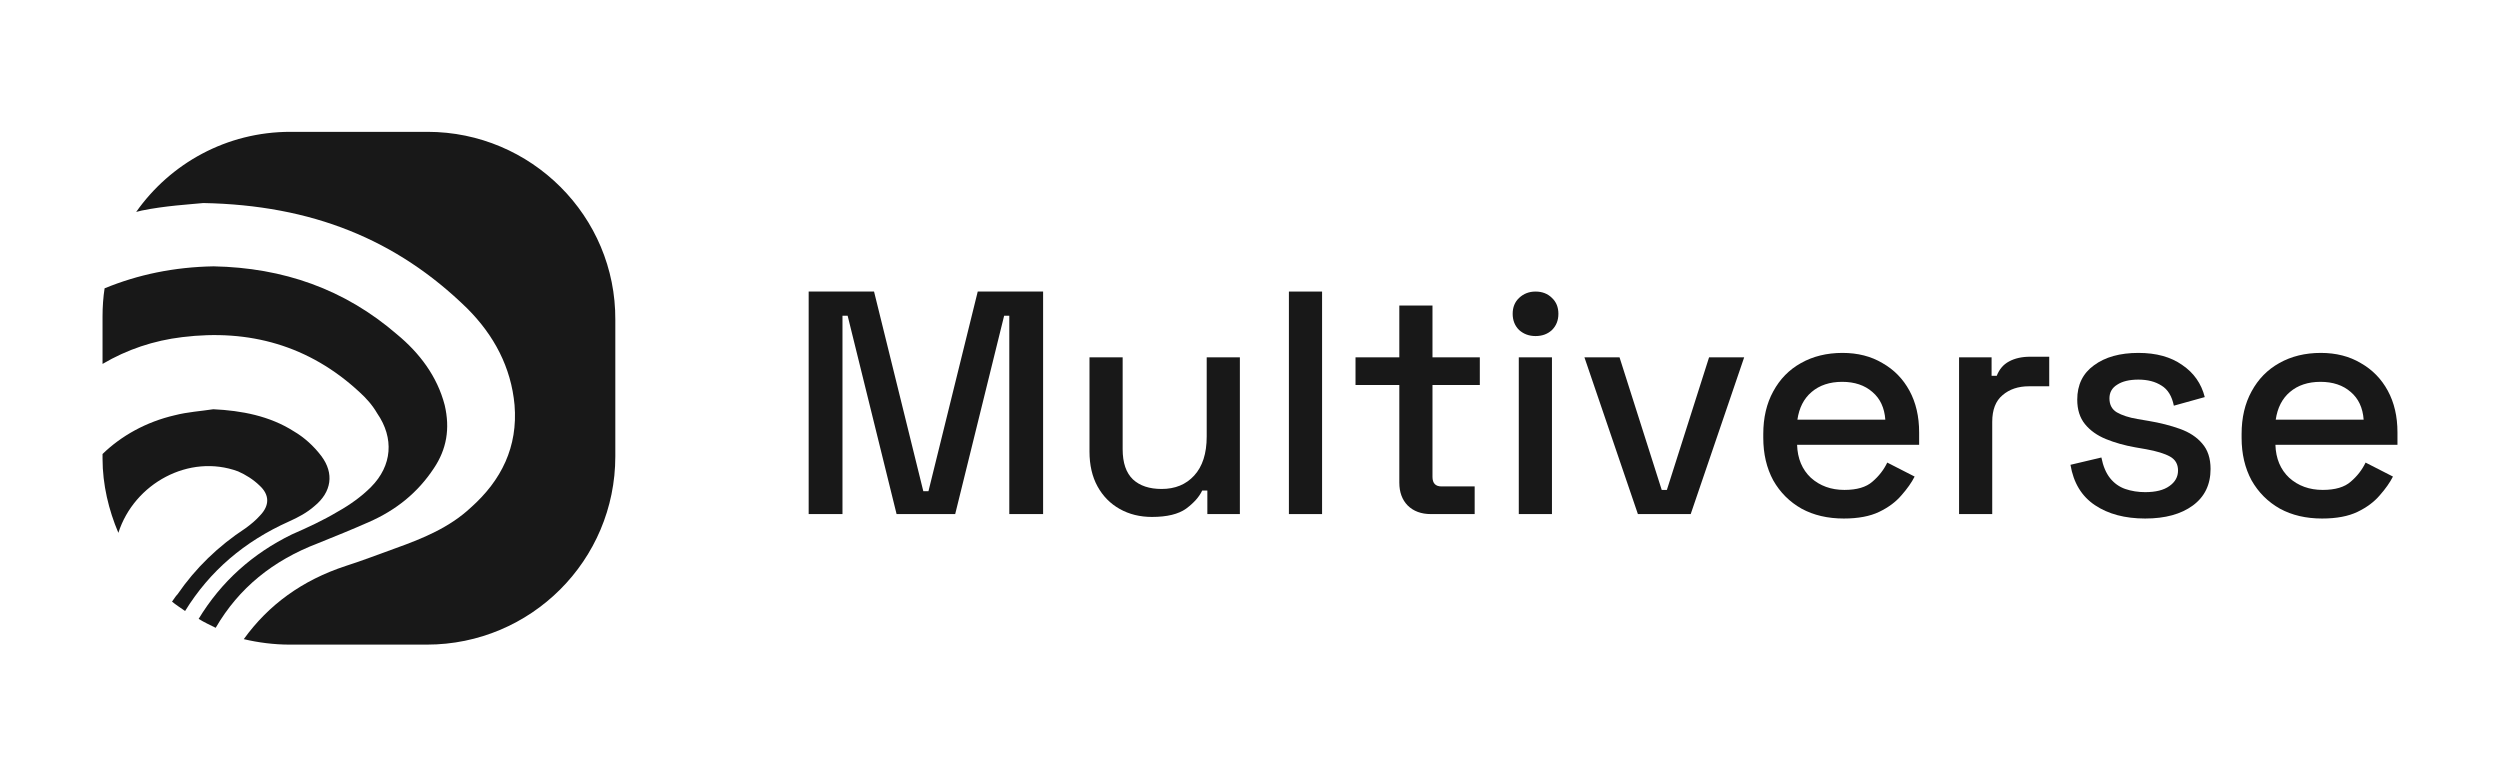 <svg width="512" height="160" viewBox="0 0 512 160" fill="none" xmlns="http://www.w3.org/2000/svg">
<path d="M165.615 105.283V59.711H179.004L189.094 100.595H190.149L200.24 59.711H213.628V105.283H206.703V64.659H205.648L195.623 105.283H183.62L173.596 64.659H172.54V105.283H165.615Z" fill="#181818"/>
<path d="M235.921 105.869C233.459 105.869 231.261 105.326 229.326 104.241C227.392 103.156 225.875 101.615 224.775 99.619C223.676 97.622 223.127 95.235 223.127 92.457V73.187H229.92V92.002C229.92 94.779 230.623 96.841 232.03 98.186C233.437 99.489 235.394 100.14 237.9 100.14C240.67 100.14 242.89 99.228 244.561 97.405C246.276 95.539 247.133 92.87 247.133 89.398V73.187H253.926V105.283H247.265V100.465H246.21C245.594 101.767 244.495 103.004 242.912 104.176C241.329 105.304 238.999 105.869 235.921 105.869Z" fill="#181818"/>
<path d="M263.968 105.283V59.711H270.761V105.283H263.968Z" fill="#181818"/>
<path d="M293.043 105.283C291.064 105.283 289.481 104.697 288.294 103.525C287.151 102.353 286.58 100.791 286.58 98.838V78.851H277.61V73.187H286.58V62.575H293.373V73.187H303.067V78.851H293.373V97.666C293.373 98.968 293.988 99.619 295.219 99.619H302.012V105.283H293.043Z" fill="#181818"/>
<path d="M311.048 105.283V73.187H317.841V105.283H311.048ZM314.478 68.825C313.159 68.825 312.037 68.413 311.114 67.588C310.235 66.72 309.795 65.613 309.795 64.268C309.795 62.922 310.235 61.837 311.114 61.013C312.037 60.145 313.159 59.711 314.478 59.711C315.841 59.711 316.962 60.145 317.841 61.013C318.72 61.837 319.16 62.922 319.16 64.268C319.16 65.613 318.72 66.72 317.841 67.588C316.962 68.413 315.841 68.825 314.478 68.825Z" fill="#181818"/>
<path d="M335.441 105.283L324.493 73.187H331.682L340.321 100.335H341.376L350.016 73.187H357.205L346.257 105.283H335.441Z" fill="#181818"/>
<path d="M377.606 106.194C374.309 106.194 371.429 105.521 368.967 104.176C366.505 102.787 364.57 100.856 363.163 98.382C361.8 95.865 361.119 92.957 361.119 89.658V88.877C361.119 85.535 361.8 82.627 363.163 80.153C364.526 77.636 366.417 75.704 368.835 74.359C371.297 72.97 374.133 72.275 377.343 72.275C380.464 72.275 383.19 72.97 385.521 74.359C387.895 75.704 389.742 77.592 391.061 80.023C392.38 82.453 393.039 85.296 393.039 88.551V91.09H368.044C368.131 93.911 369.077 96.168 370.879 97.861C372.726 99.51 375.012 100.335 377.738 100.335C380.289 100.335 382.201 99.771 383.476 98.642C384.795 97.514 385.806 96.212 386.51 94.736L392.116 97.601C391.5 98.816 390.599 100.096 389.412 101.442C388.269 102.787 386.752 103.916 384.861 104.827C382.971 105.738 380.552 106.194 377.606 106.194ZM368.109 85.947H386.114C385.938 83.517 385.059 81.629 383.476 80.283C381.893 78.894 379.827 78.2 377.277 78.2C374.727 78.2 372.638 78.894 371.011 80.283C369.428 81.629 368.461 83.517 368.109 85.947Z" fill="#181818"/>
<path d="M401.216 105.283V73.187H407.877V76.963H408.932C409.46 75.618 410.295 74.641 411.439 74.033C412.626 73.382 414.077 73.057 415.791 73.057H419.682V79.111H415.527C413.329 79.111 411.526 79.719 410.119 80.934C408.713 82.106 408.009 83.929 408.009 86.403V105.283H401.216Z" fill="#181818"/>
<path d="M439.334 106.194C435.201 106.194 431.772 105.283 429.046 103.46C426.32 101.637 424.649 98.881 424.034 95.192L430.365 93.694C430.717 95.474 431.31 96.884 432.146 97.926C432.981 98.968 434.014 99.706 435.245 100.14C436.52 100.574 437.883 100.791 439.334 100.791C441.489 100.791 443.138 100.378 444.281 99.554C445.468 98.729 446.061 97.666 446.061 96.364C446.061 95.061 445.512 94.107 444.413 93.499C443.313 92.891 441.687 92.392 439.532 92.002L437.29 91.611C435.092 91.221 433.091 90.656 431.288 89.918C429.486 89.181 428.057 88.161 427.001 86.859C425.946 85.556 425.419 83.885 425.419 81.846C425.419 78.808 426.562 76.464 428.848 74.814C431.134 73.122 434.168 72.275 437.949 72.275C441.599 72.275 444.589 73.1 446.919 74.749C449.293 76.355 450.832 78.547 451.535 81.325L445.204 83.083C444.808 81.129 443.973 79.762 442.698 78.981C441.423 78.156 439.84 77.744 437.949 77.744C436.103 77.744 434.652 78.091 433.597 78.786C432.541 79.437 432.014 80.37 432.014 81.585C432.014 82.887 432.519 83.842 433.531 84.45C434.586 85.057 435.993 85.513 437.752 85.817L440.06 86.207C442.39 86.598 444.523 87.141 446.457 87.835C448.392 88.529 449.909 89.528 451.008 90.83C452.151 92.132 452.723 93.868 452.723 96.038C452.723 99.25 451.513 101.745 449.095 103.525C446.677 105.304 443.423 106.194 439.334 106.194Z" fill="#181818"/>
<path d="M475.567 106.194C472.27 106.194 469.39 105.521 466.928 104.176C464.466 102.787 462.531 100.856 461.124 98.382C459.761 95.865 459.08 92.957 459.08 89.658V88.877C459.08 85.535 459.761 82.627 461.124 80.153C462.487 77.636 464.378 75.704 466.796 74.359C469.258 72.97 472.094 72.275 475.304 72.275C478.425 72.275 481.151 72.97 483.482 74.359C485.856 75.704 487.703 77.592 489.022 80.023C490.341 82.453 491 85.296 491 88.551V91.09H466.005C466.092 93.911 467.038 96.168 468.84 97.861C470.687 99.51 472.973 100.335 475.699 100.335C478.25 100.335 480.162 99.771 481.437 98.642C482.756 97.514 483.767 96.212 484.471 94.736L490.077 97.601C489.461 98.816 488.56 100.096 487.373 101.442C486.23 102.787 484.713 103.916 482.822 104.827C480.932 105.738 478.513 106.194 475.567 106.194ZM466.07 85.947H484.075C483.899 83.517 483.02 81.629 481.437 80.283C479.854 78.894 477.788 78.2 475.238 78.2C472.688 78.2 470.599 78.894 468.972 80.283C467.39 81.629 466.422 83.517 466.07 85.947Z" fill="#181818"/>
<path d="M59.182 106.798C61.014 105.977 62.846 105.02 64.396 103.652C67.918 100.778 68.481 96.948 65.805 93.39C64.255 91.338 62.282 89.559 60.169 88.328C55.237 85.181 49.461 84.087 43.684 83.813C41.007 84.224 38.471 84.36 35.794 85.044C29.876 86.413 24.804 89.286 21 92.98V93.938C21 99.273 22.268 104.473 24.241 109.124C27.481 99 38.753 92.843 48.756 96.537C50.306 97.221 51.856 98.179 53.124 99.41C55.237 101.326 55.237 103.515 53.265 105.567C52.419 106.525 51.433 107.346 50.306 108.167C44.67 111.861 40.021 116.376 36.358 121.711C35.935 122.122 35.653 122.669 35.23 123.216C36.076 123.901 36.921 124.448 37.907 125.132C42.98 116.923 50.024 110.903 59.182 106.798Z" fill="#181818"/>
<path d="M65.111 111.264C68.6 109.857 72.09 108.449 75.58 106.901C81.024 104.509 85.491 100.99 88.841 95.923C91.493 91.983 92.191 87.76 91.075 82.975C89.539 77.064 85.91 72.279 81.303 68.479C70.555 59.19 57.992 54.827 43.753 54.546C35.657 54.687 28.259 56.235 21.419 59.05C21.14 60.879 21 62.849 21 64.82V74.531C26.025 71.575 31.469 69.746 37.332 69.042C51.012 67.353 63.296 70.731 73.626 80.301C75.022 81.568 76.278 82.975 77.255 84.664C80.745 89.731 80.326 95.36 75.999 99.723C74.045 101.694 71.671 103.383 69.159 104.79C66.088 106.62 63.017 108.027 59.806 109.434C51.71 113.375 45.289 119.145 40.682 126.745C41.799 127.449 43.055 128.012 44.172 128.575C48.918 120.412 55.898 114.783 65.111 111.264Z" fill="#181818"/>
<path d="M87.551 27H59.474C46.418 27 34.906 33.45 27.887 43.405C28.308 43.264 28.588 43.264 29.01 43.124C33.783 42.143 38.837 41.862 41.645 41.582C63.826 42.003 81.234 49.013 95.694 63.175C101.169 68.643 104.679 75.233 105.38 82.944C106.082 91.497 102.713 98.368 96.396 103.976C92.044 108.042 86.569 110.286 81.093 112.249C77.584 113.51 74.355 114.772 70.845 115.894C61.86 118.838 54.981 123.886 49.927 130.897C52.876 131.598 56.104 132.018 59.333 132.018H87.411C108.75 132.018 126.018 114.772 126.018 93.46V65.558C126.158 44.246 108.75 27 87.551 27Z" fill="#181818"/>
</svg>
